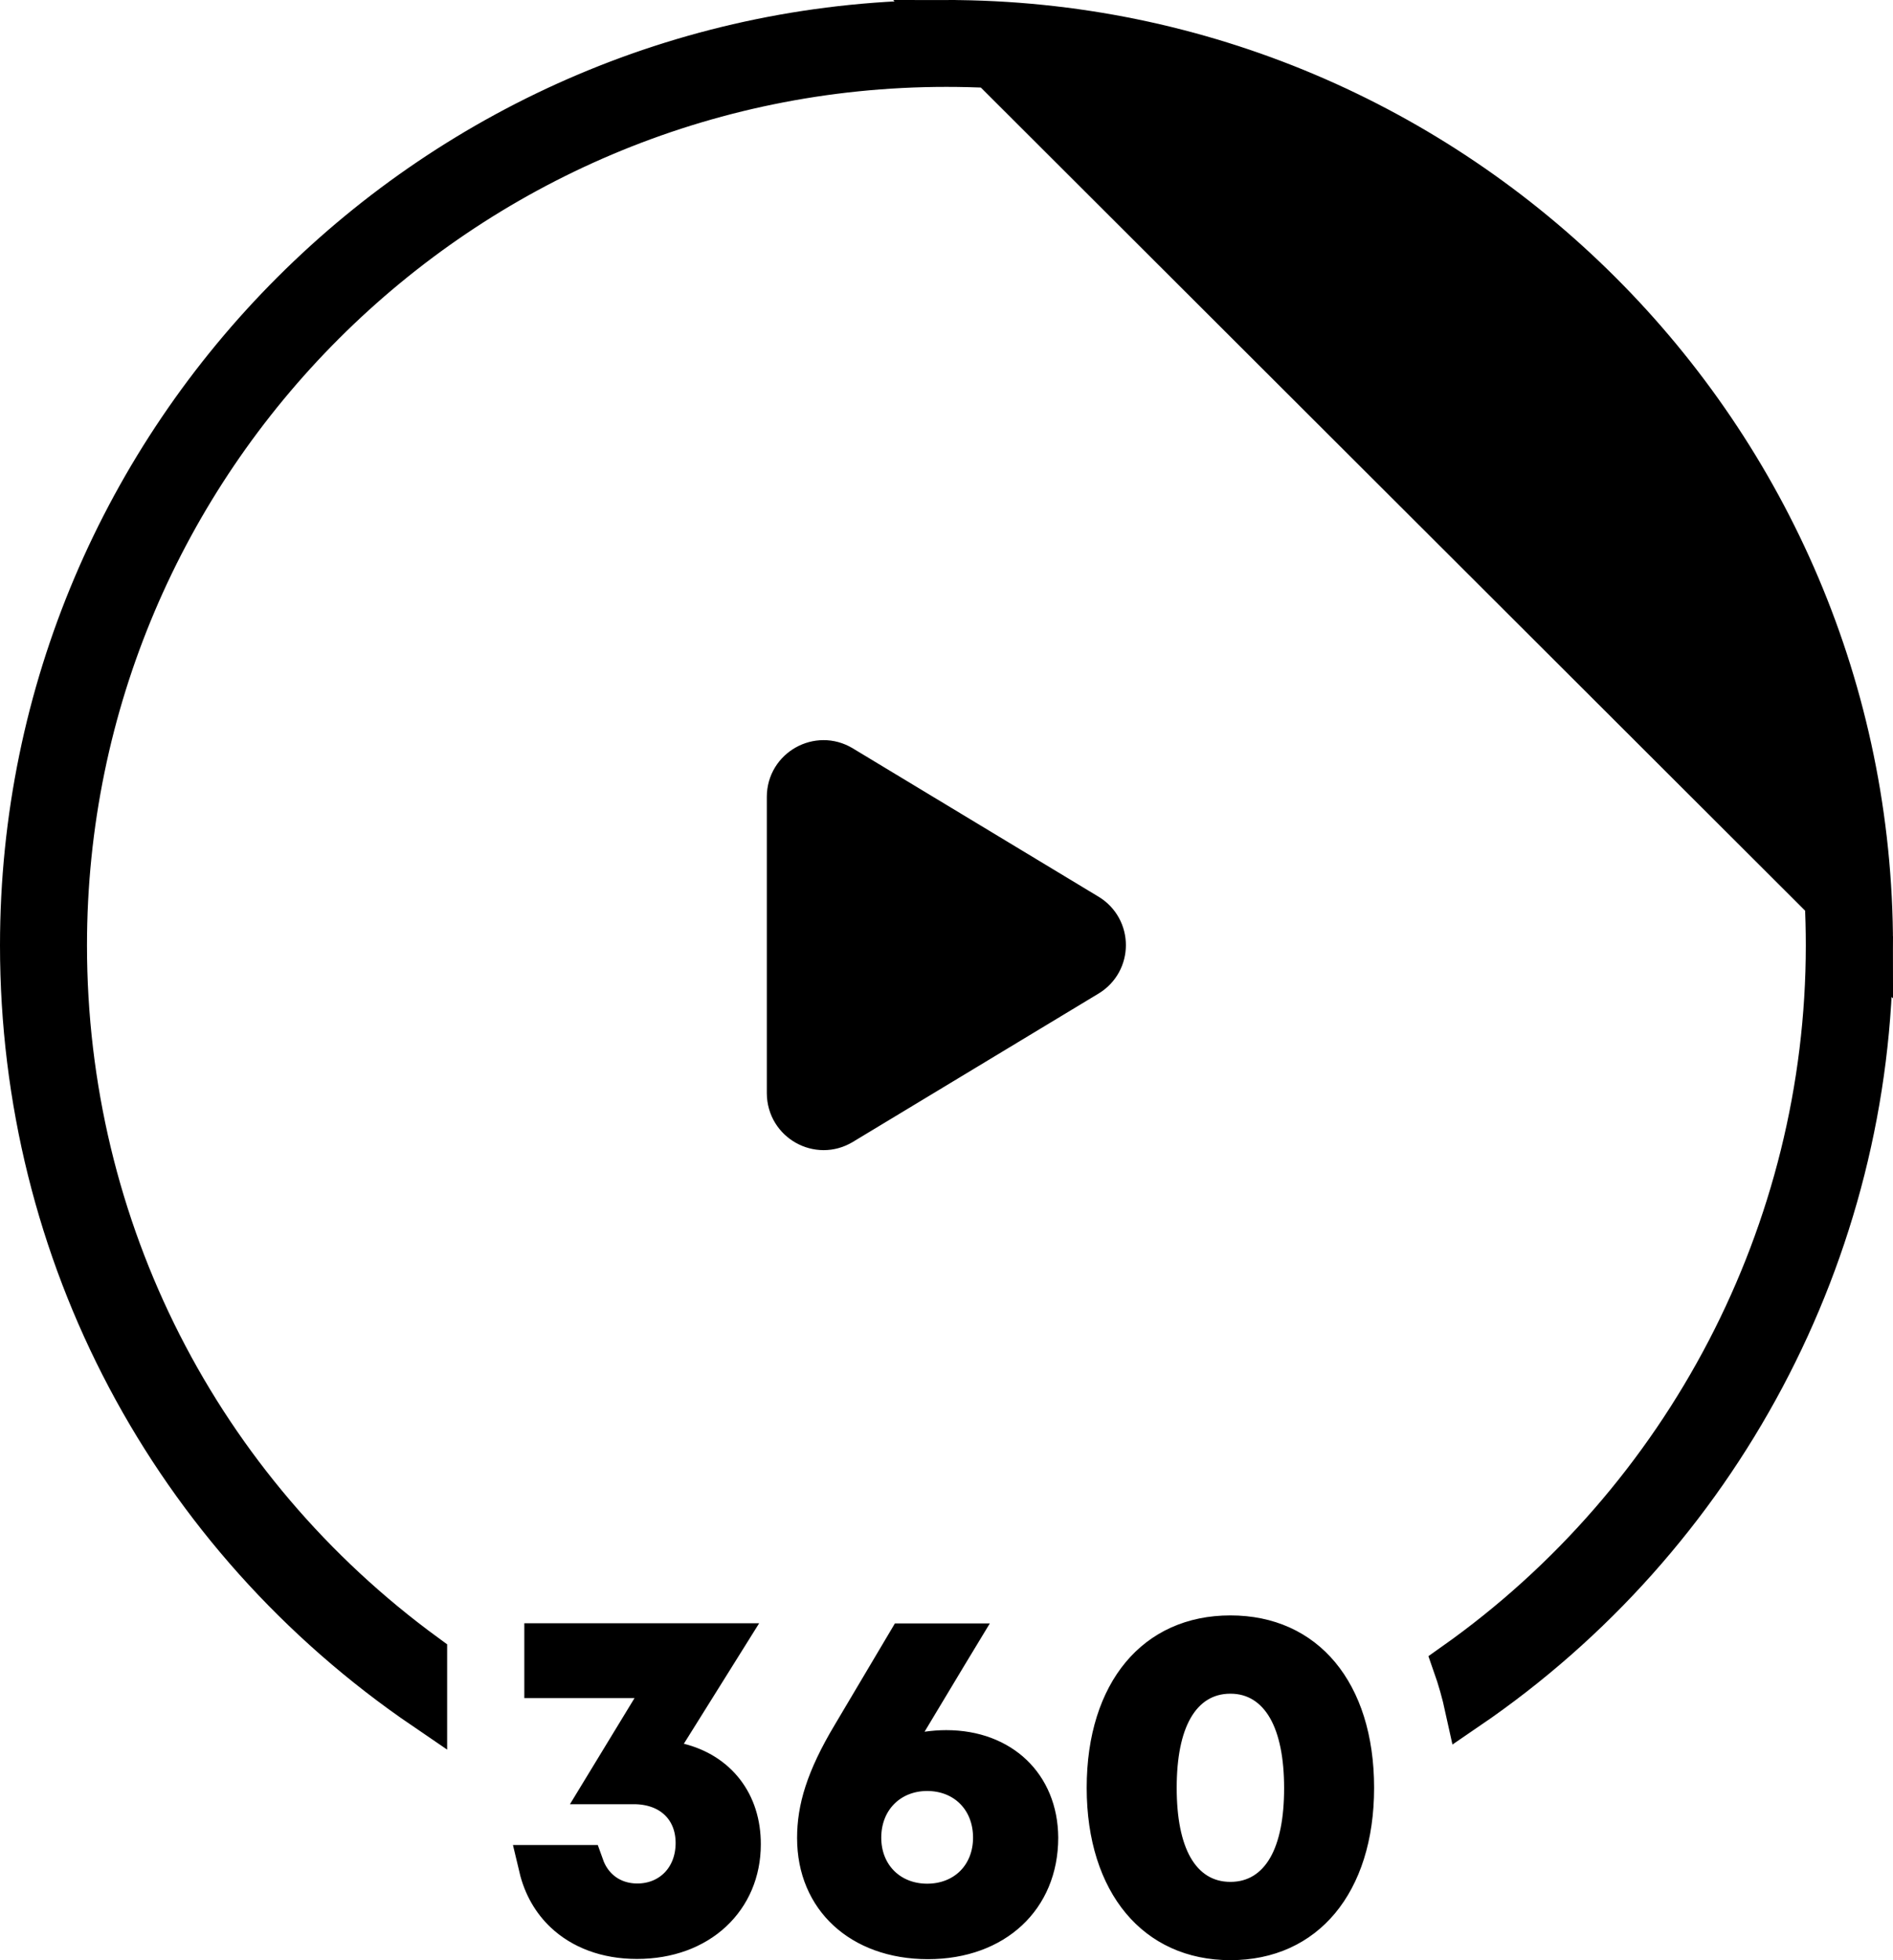 <svg width="86" height="89" viewBox="0 0 86 89" fill="none" xmlns="http://www.w3.org/2000/svg">
<path d="M42.995 1C19.836 1 1 19.806 1 42.923C1 56.911 7.809 69.714 19.314 77.549V75.168C9.017 67.646 2.952 55.808 2.952 42.923C2.952 20.871 20.92 2.945 42.995 2.945C65.071 2.945 83.039 20.871 83.039 42.923C83.039 55.936 76.627 68.129 66.088 75.578C66.305 76.194 66.493 76.85 66.646 77.549C78.036 69.779 85 56.799 85 42.923L42.995 1ZM42.995 1C66.155 1 84.991 19.806 85 42.923L42.995 1ZM41.145 78.115L40.069 79.914L42.144 79.618C42.423 79.579 42.703 79.556 42.986 79.556C44.254 79.556 45.264 79.975 45.953 80.635C46.638 81.291 47.068 82.244 47.076 83.44C47.075 84.812 46.574 85.919 45.749 86.688C44.919 87.463 43.695 87.955 42.158 87.955C40.609 87.955 39.377 87.463 38.543 86.691C37.714 85.925 37.212 84.822 37.212 83.455C37.212 82.166 37.584 80.835 38.773 78.841L38.775 78.839L41.225 74.711H43.193C43.119 74.833 43.045 74.956 42.971 75.078C42.362 76.088 41.751 77.101 41.145 78.115ZM32.685 74.702L30.22 78.644L29.491 79.809L30.824 80.144C32.512 80.567 33.571 81.888 33.564 83.742V83.746C33.564 86.148 31.738 87.945 28.937 87.945C27.555 87.945 26.459 87.498 25.705 86.787C25.164 86.277 24.765 85.599 24.569 84.773H26.454C26.581 85.128 26.775 85.453 27.039 85.729C27.535 86.248 28.213 86.519 28.955 86.519C29.718 86.519 30.421 86.234 30.931 85.699C31.438 85.167 31.694 84.45 31.694 83.682C31.694 82.902 31.423 82.178 30.858 81.657C30.302 81.144 29.563 80.919 28.791 80.919H27.673L29.681 77.621L30.608 76.101H28.828H24.82V74.702H32.685ZM38.227 50.993L38.225 50.994C37.188 51.622 35.844 50.879 35.837 49.638V36.178C35.837 34.958 37.179 34.201 38.225 34.834L38.227 34.835L49.39 41.57C50.403 42.181 50.403 43.646 49.39 44.257L38.227 50.993ZM39.036 83.437C39.036 84.301 39.344 85.087 39.92 85.659C40.495 86.23 41.278 86.528 42.121 86.528C42.974 86.528 43.759 86.227 44.333 85.653C44.906 85.078 45.206 84.292 45.206 83.437C45.206 82.571 44.906 81.779 44.331 81.2C43.757 80.621 42.971 80.319 42.121 80.319C41.272 80.319 40.488 80.626 39.915 81.203C39.342 81.78 39.036 82.571 39.036 83.437ZM50.369 81.174C50.369 78.957 50.961 77.248 51.909 76.111C52.842 74.994 54.185 74.347 55.898 74.347C57.611 74.347 58.954 74.994 59.886 76.111C60.834 77.248 61.426 78.957 61.426 81.174C61.426 83.384 60.833 85.094 59.883 86.232C58.949 87.352 57.605 88 55.898 88C54.197 88 52.852 87.351 51.916 86.229C50.964 85.089 50.369 83.378 50.369 81.174ZM52.458 81.174C52.458 82.624 52.682 83.893 53.218 84.834C53.79 85.837 54.713 86.446 55.898 86.446C57.079 86.446 58.003 85.842 58.576 84.842C59.114 83.903 59.338 82.638 59.338 81.192C59.338 79.737 59.108 78.466 58.571 77.522C58.001 76.522 57.081 75.901 55.898 75.901C54.717 75.901 53.794 76.511 53.222 77.512C52.684 78.453 52.458 79.721 52.458 81.174Z" fill="black" stroke="black" stroke-width="2"/>
</svg>
